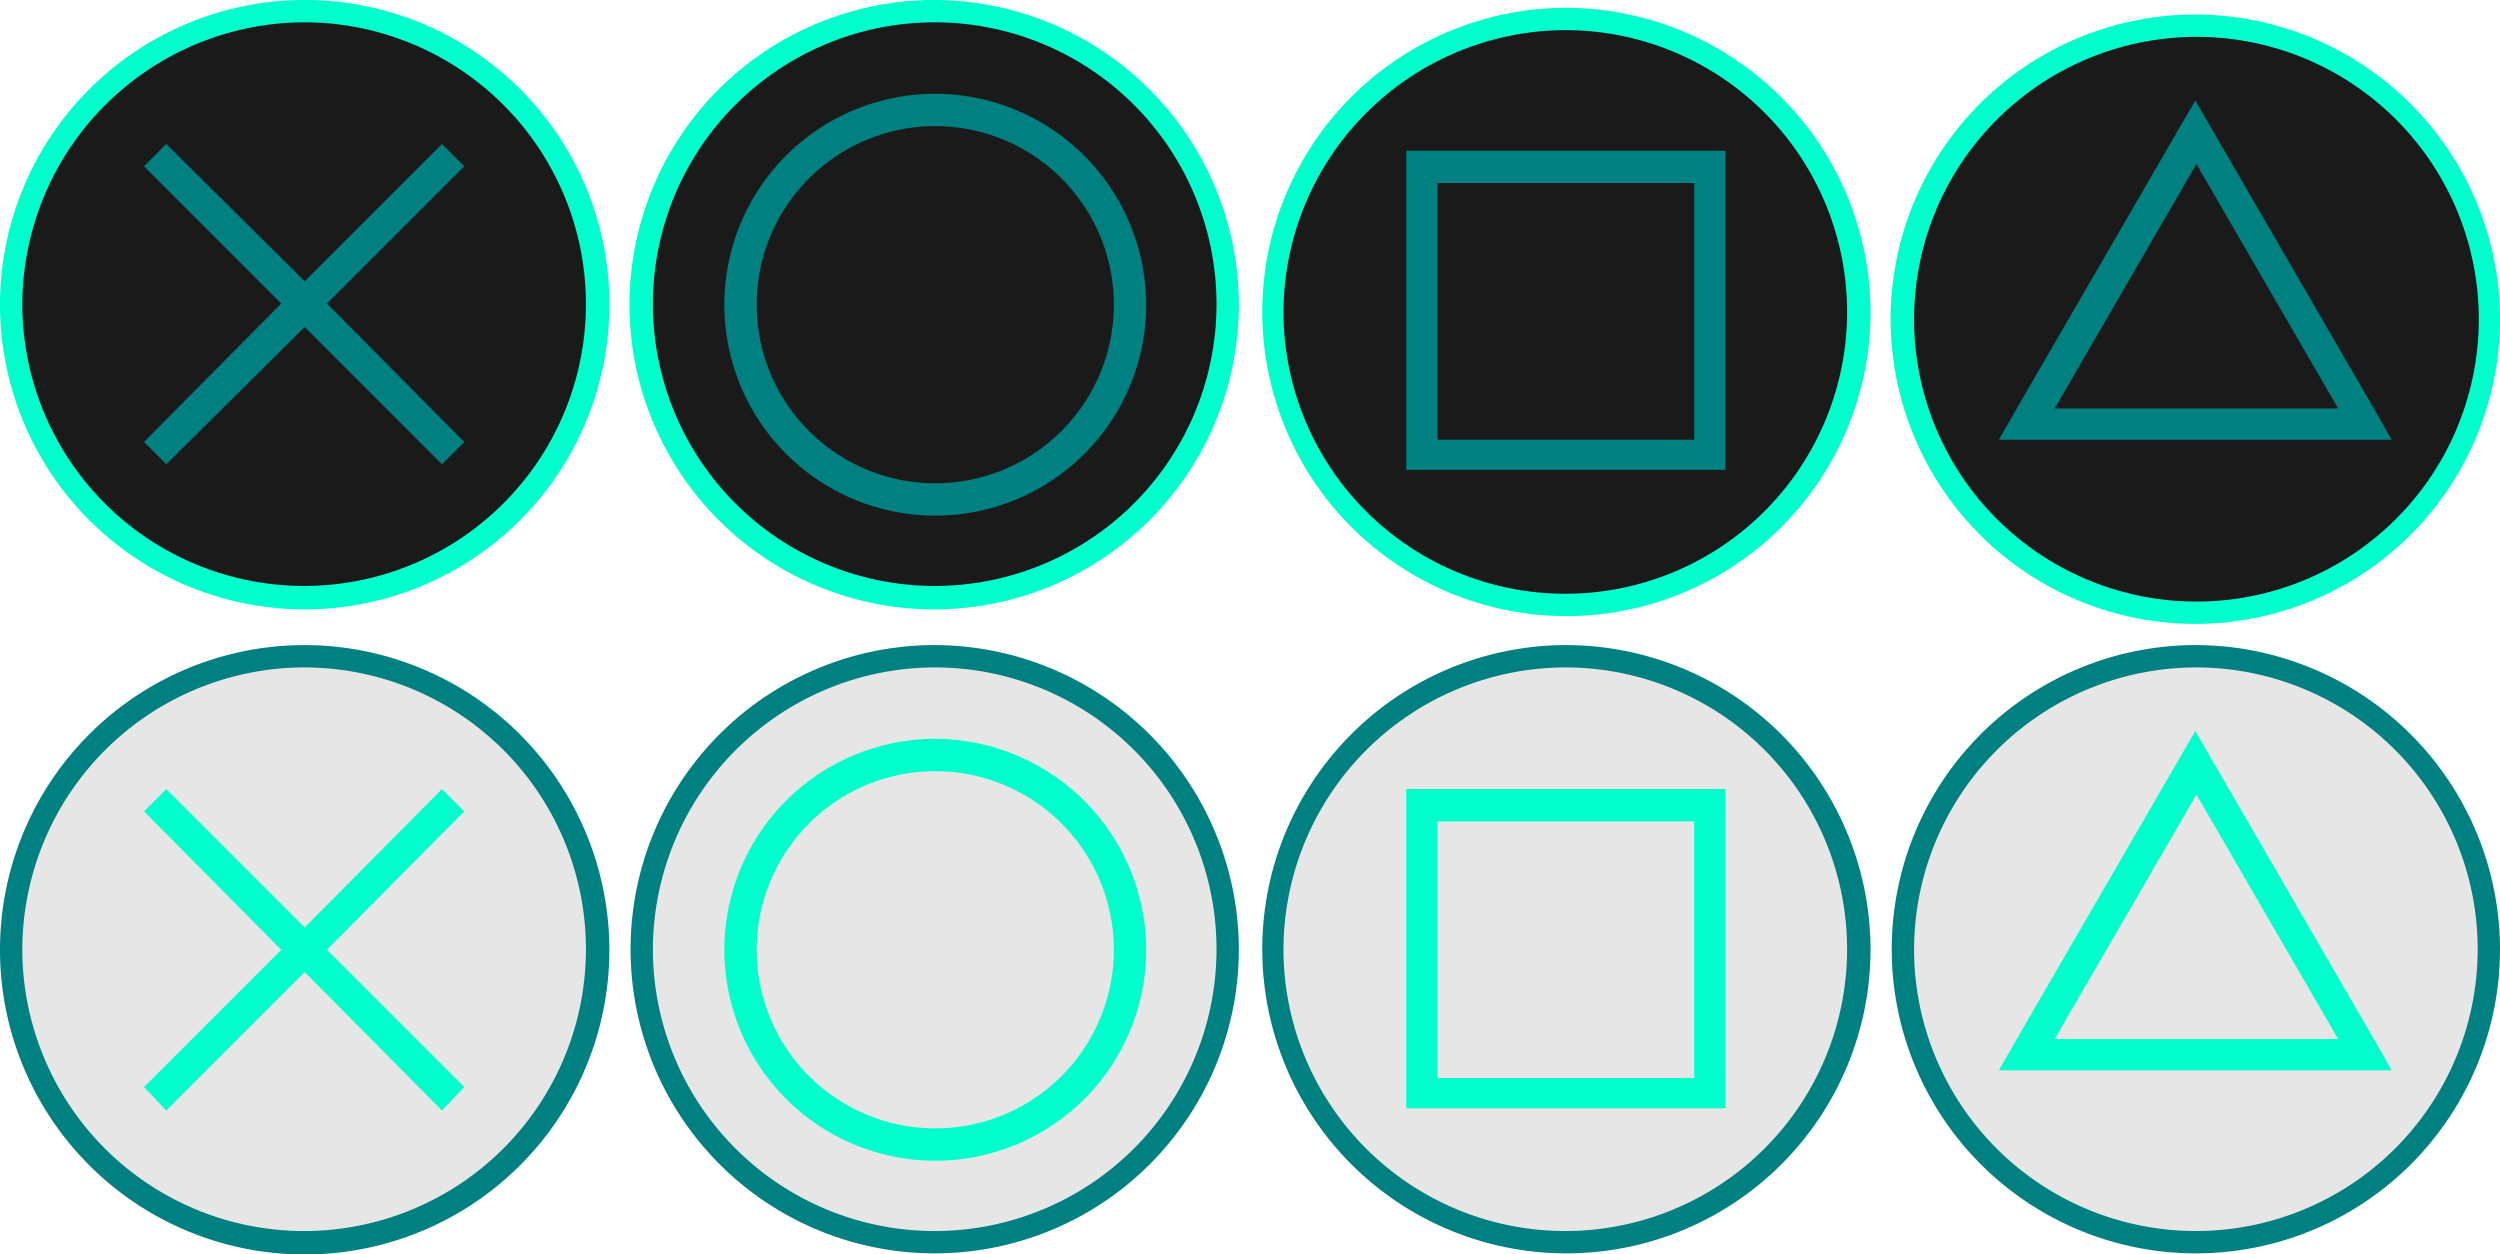 <?xml version="1.0" encoding="UTF-8" standalone="no"?>
<svg
   id="Layer_1"
   data-name="Layer 1"
   width="224"
   height="112.4"
   viewBox="0 0 224 112.4"
   version="1.1"
   sodipodi:docname="face.svg"
   inkscape:version="1.3.2 (091e20e, 2023-11-25, custom)"
   xmlns:inkscape="http://www.inkscape.org/namespaces/inkscape"
   xmlns:sodipodi="http://sodipodi.sourceforge.net/DTD/sodipodi-0.dtd"
   xmlns="http://www.w3.org/2000/svg"
   xmlns:svg="http://www.w3.org/2000/svg">
  <sodipodi:namedview
     id="namedview23"
     pagecolor="#505050"
     bordercolor="#eeeeee"
     borderopacity="1"
     inkscape:showpageshadow="0"
     inkscape:pageopacity="0"
     inkscape:pagecheckerboard="0"
     inkscape:deskcolor="#505050"
     inkscape:zoom="4.2268571"
     inkscape:cx="94.041505"
     inkscape:cy="74.168583"
     inkscape:window-width="1920"
     inkscape:window-height="1017"
     inkscape:window-x="-8"
     inkscape:window-y="-8"
     inkscape:window-maximized="1"
     inkscape:current-layer="Layer_1" />
  <defs
     id="defs1">
    <style
       id="style1">
      .cls-1 {
        fill: #e6e6e6;
      }

      .cls-2 {
        fill: #f0f0f0;
      }

      .cls-3 {
        fill: #009898;
      }

      .cls-4 {
        fill: #824e20;
      }

      .cls-5 {
        fill: #079647;
      }

      .cls-6 {
        fill: #be1e5f;
      }

      .cls-7 {
        fill: #1a1a1a;
      }

      .cls-8 {
        fill: #0f0f0f;
      }

      .cls-9 {
        fill: #f16667;
      }

      .cls-10 {
        fill: #7fb1df;
      }

      .cls-11 {
        fill: #cb79b1;
      }

      .cls-12 {
        fill: #66c194;
      }
    </style>
  </defs>
  <g
     id="g12">
    <g
       id="g3">
      <g
         id="g2">
        <path
           class="cls-1"
           d="M83.8,111.3A26.25,26.25,0,1,1,110,85.1,26.33,26.33,0,0,1,83.8,111.3Z"
           id="path1" />
        <path
           class="cls-2"
           d="M83.8,59.8A25.25,25.25,0,1,1,58.5,85.1,25.31,25.31,0,0,1,83.8,59.8m0-2A27.25,27.25,0,1,0,111,85.1,27.31,27.31,0,0,0,83.8,57.8Z"
           id="path2"
           style="fill:#008080" />
      </g>
      <path
         class="cls-3"
         d="M83.8,66.2a18.9,18.9,0,1,0,18.9,18.9A18.95,18.95,0,0,0,83.8,66.2Zm0,34.9a16,16,0,1,1,16-16A16,16,0,0,1,83.8,101.1Z"
         id="path3"
         style="fill:#00ffcc" />
    </g>
    <g
       id="g6">
      <g
         id="g5">
        <path
           class="cls-1"
           d="M27.2,111.3A26.2,26.2,0,1,1,53.6,85.1,26.23,26.23,0,0,1,27.2,111.3Z"
           id="path4" />
        <path
           class="cls-2"
           d="M27.3,59.8A25.25,25.25,0,1,1,2,85.1,25.31,25.31,0,0,1,27.3,59.8m0-2A27.3,27.3,0,1,0,54.6,85.1,27.34,27.34,0,0,0,27.3,57.8Z"
           id="path5"
           style="fill:#008080" />
      </g>
      <polygon
         class="cls-4"
         points="41.6 72.7 39.6 70.7 27.3 83.1 14.9 70.7 12.9 72.7 25.2 85.1 12.9 97.4 14.9 99.5 27.3 87.1 39.6 99.5 41.6 97.4 29.3 85.1 41.6 72.7"
         id="polygon5"
         style="fill:#00ffcc" />
    </g>
    <g
       id="g8">
      <g
         id="g7">
        <path
           class="cls-1"
           d="M140.3,111.3A26.25,26.25,0,1,1,166.6,85,26.25,26.25,0,0,1,140.3,111.3Z"
           id="path6" />
        <path
           class="cls-2"
           d="M140.3,59.8A25.25,25.25,0,1,1,115,85.1a25.31,25.31,0,0,1,25.3-25.3m0-2A27.25,27.25,0,1,0,167.6,85a27.31,27.31,0,0,0-27.3-27.2Z"
           id="path7"
           style="fill:#008080" />
      </g>
      <path
         class="cls-5"
         d="M151.8,70.7H126V99.3h28.6V70.7Zm0,25.9h-23v-23h23Z"
         id="path8"
         style="fill:#00ffcc" />
    </g>
    <g
       id="g11">
      <g
         id="g10">
        <path
           class="cls-1"
           d="M196.7,111.3A26.25,26.25,0,1,1,223,85.1,26.33,26.33,0,0,1,196.7,111.3Z"
           id="path9" />
        <path
           class="cls-2"
           d="M196.8,59.8a25.25,25.25,0,1,1-25.3,25.3,25.31,25.31,0,0,1,25.3-25.3m0-2A27.25,27.25,0,1,0,224,85.1a27.31,27.31,0,0,0-27.2-27.3Z"
           id="path10"
           style="fill:#008080" />
      </g>
      <path
         class="cls-6"
         d="M212.7,93.1l-16-27.6-16,27.6-1.6,2.8h35.2Zm-15.9,0H184.1l12.7-21.9,12.7,21.9Z"
         id="path11"
         style="fill:#00ffcc" />
    </g>
  </g>
  <g
     id="g23">
    <g
       id="g14">
      <g
         id="g13">
        <path
           class="cls-7"
           d="M83.8,53.5A26.25,26.25,0,1,1,110,27.2,26.33,26.33,0,0,1,83.8,53.5Z"
           id="path12" />
        <path
           class="cls-8"
           d="M83.8,2A25.25,25.25,0,1,1,58.5,27.3,25.24,25.24,0,0,1,83.8,2m0-2A27.3,27.3,0,1,0,111,27.3,27.34,27.34,0,0,0,83.8,0Z"
           id="path13"
           style="fill:#00ffcc" />
      </g>
      <path
         class="cls-9"
         d="M83.8,8.4a18.9,18.9,0,1,0,18.9,18.9A18.95,18.95,0,0,0,83.8,8.4Zm0,34.9a16,16,0,1,1,16-16A16,16,0,0,1,83.8,43.3Z"
         id="path14"
         style="fill:#008080" />
    </g>
    <g
       id="g17">
      <g
         id="g16">
        <path
           class="cls-7"
           d="M27.2,53.5A26.25,26.25,0,1,1,53.5,27.3,26.29,26.29,0,0,1,27.2,53.5Z"
           id="path15" />
        <path
           class="cls-8"
           d="M27.3,2A25.25,25.25,0,1,1,2,27.3,25.33,25.33,0,0,1,27.3,2m0-2A27.3,27.3,0,1,0,54.6,27.3,27.27,27.27,0,0,0,27.3,0Z"
           id="path16"
           style="fill:#00ffcc" />
      </g>
      <polygon
         class="cls-10"
         points="41.6 14.9 39.6 12.9 27.3 25.2 14.9 12.9 12.9 14.9 25.2 27.2 12.9 39.6 14.9 41.6 27.3 29.3 39.6 41.6 41.6 39.6 29.3 27.2 41.6 14.9"
         id="polygon16"
         style="fill:#008080" />
    </g>
    <g
       id="g19">
      <g
         id="g18">
        <path
           class="cls-7"
           d="M140.3,54.2A26.25,26.25,0,1,1,166.6,28,26.23,26.23,0,0,1,140.3,54.2Z"
           id="path17" />
        <path
           class="cls-8"
           d="M140.3,2.7A25.25,25.25,0,1,1,115,27.9,25.33,25.33,0,0,1,140.3,2.7m0-2A27.25,27.25,0,1,0,167.6,28,27.34,27.34,0,0,0,140.3.7Z"
           id="path18"
           style="fill:#00ffcc" />
      </g>
      <path
         class="cls-11"
         d="M151.8,13.5H126V42.1h28.6V13.5Zm0,25.9h-23v-23h23Z"
         id="path19"
         style="fill:#008080" />
    </g>
    <g
       id="g22">
      <g
         id="g21">
        <path
           class="cls-7"
           d="M196.7,54.8A26.3,26.3,0,1,1,223,28.6,26.33,26.33,0,0,1,196.7,54.8Z"
           id="path20" />
        <path
           class="cls-8"
           d="M196.8,3.3a25.3,25.3,0,1,1-25.3,25.3A25.33,25.33,0,0,1,196.8,3.3m0-2A27.3,27.3,0,1,0,224,28.6,27.34,27.34,0,0,0,196.8,1.3Z"
           id="path21"
           style="fill:#00ffcc" />
      </g>
      <path
         class="cls-12"
         d="M212.7,36.6,196.7,9l-16,27.6-1.6,2.8h35.2Zm-15.9,0H184.1l12.7-21.9,12.7,21.9Z"
         id="path22"
         style="fill:#008080" />
    </g>
  </g>
</svg>
